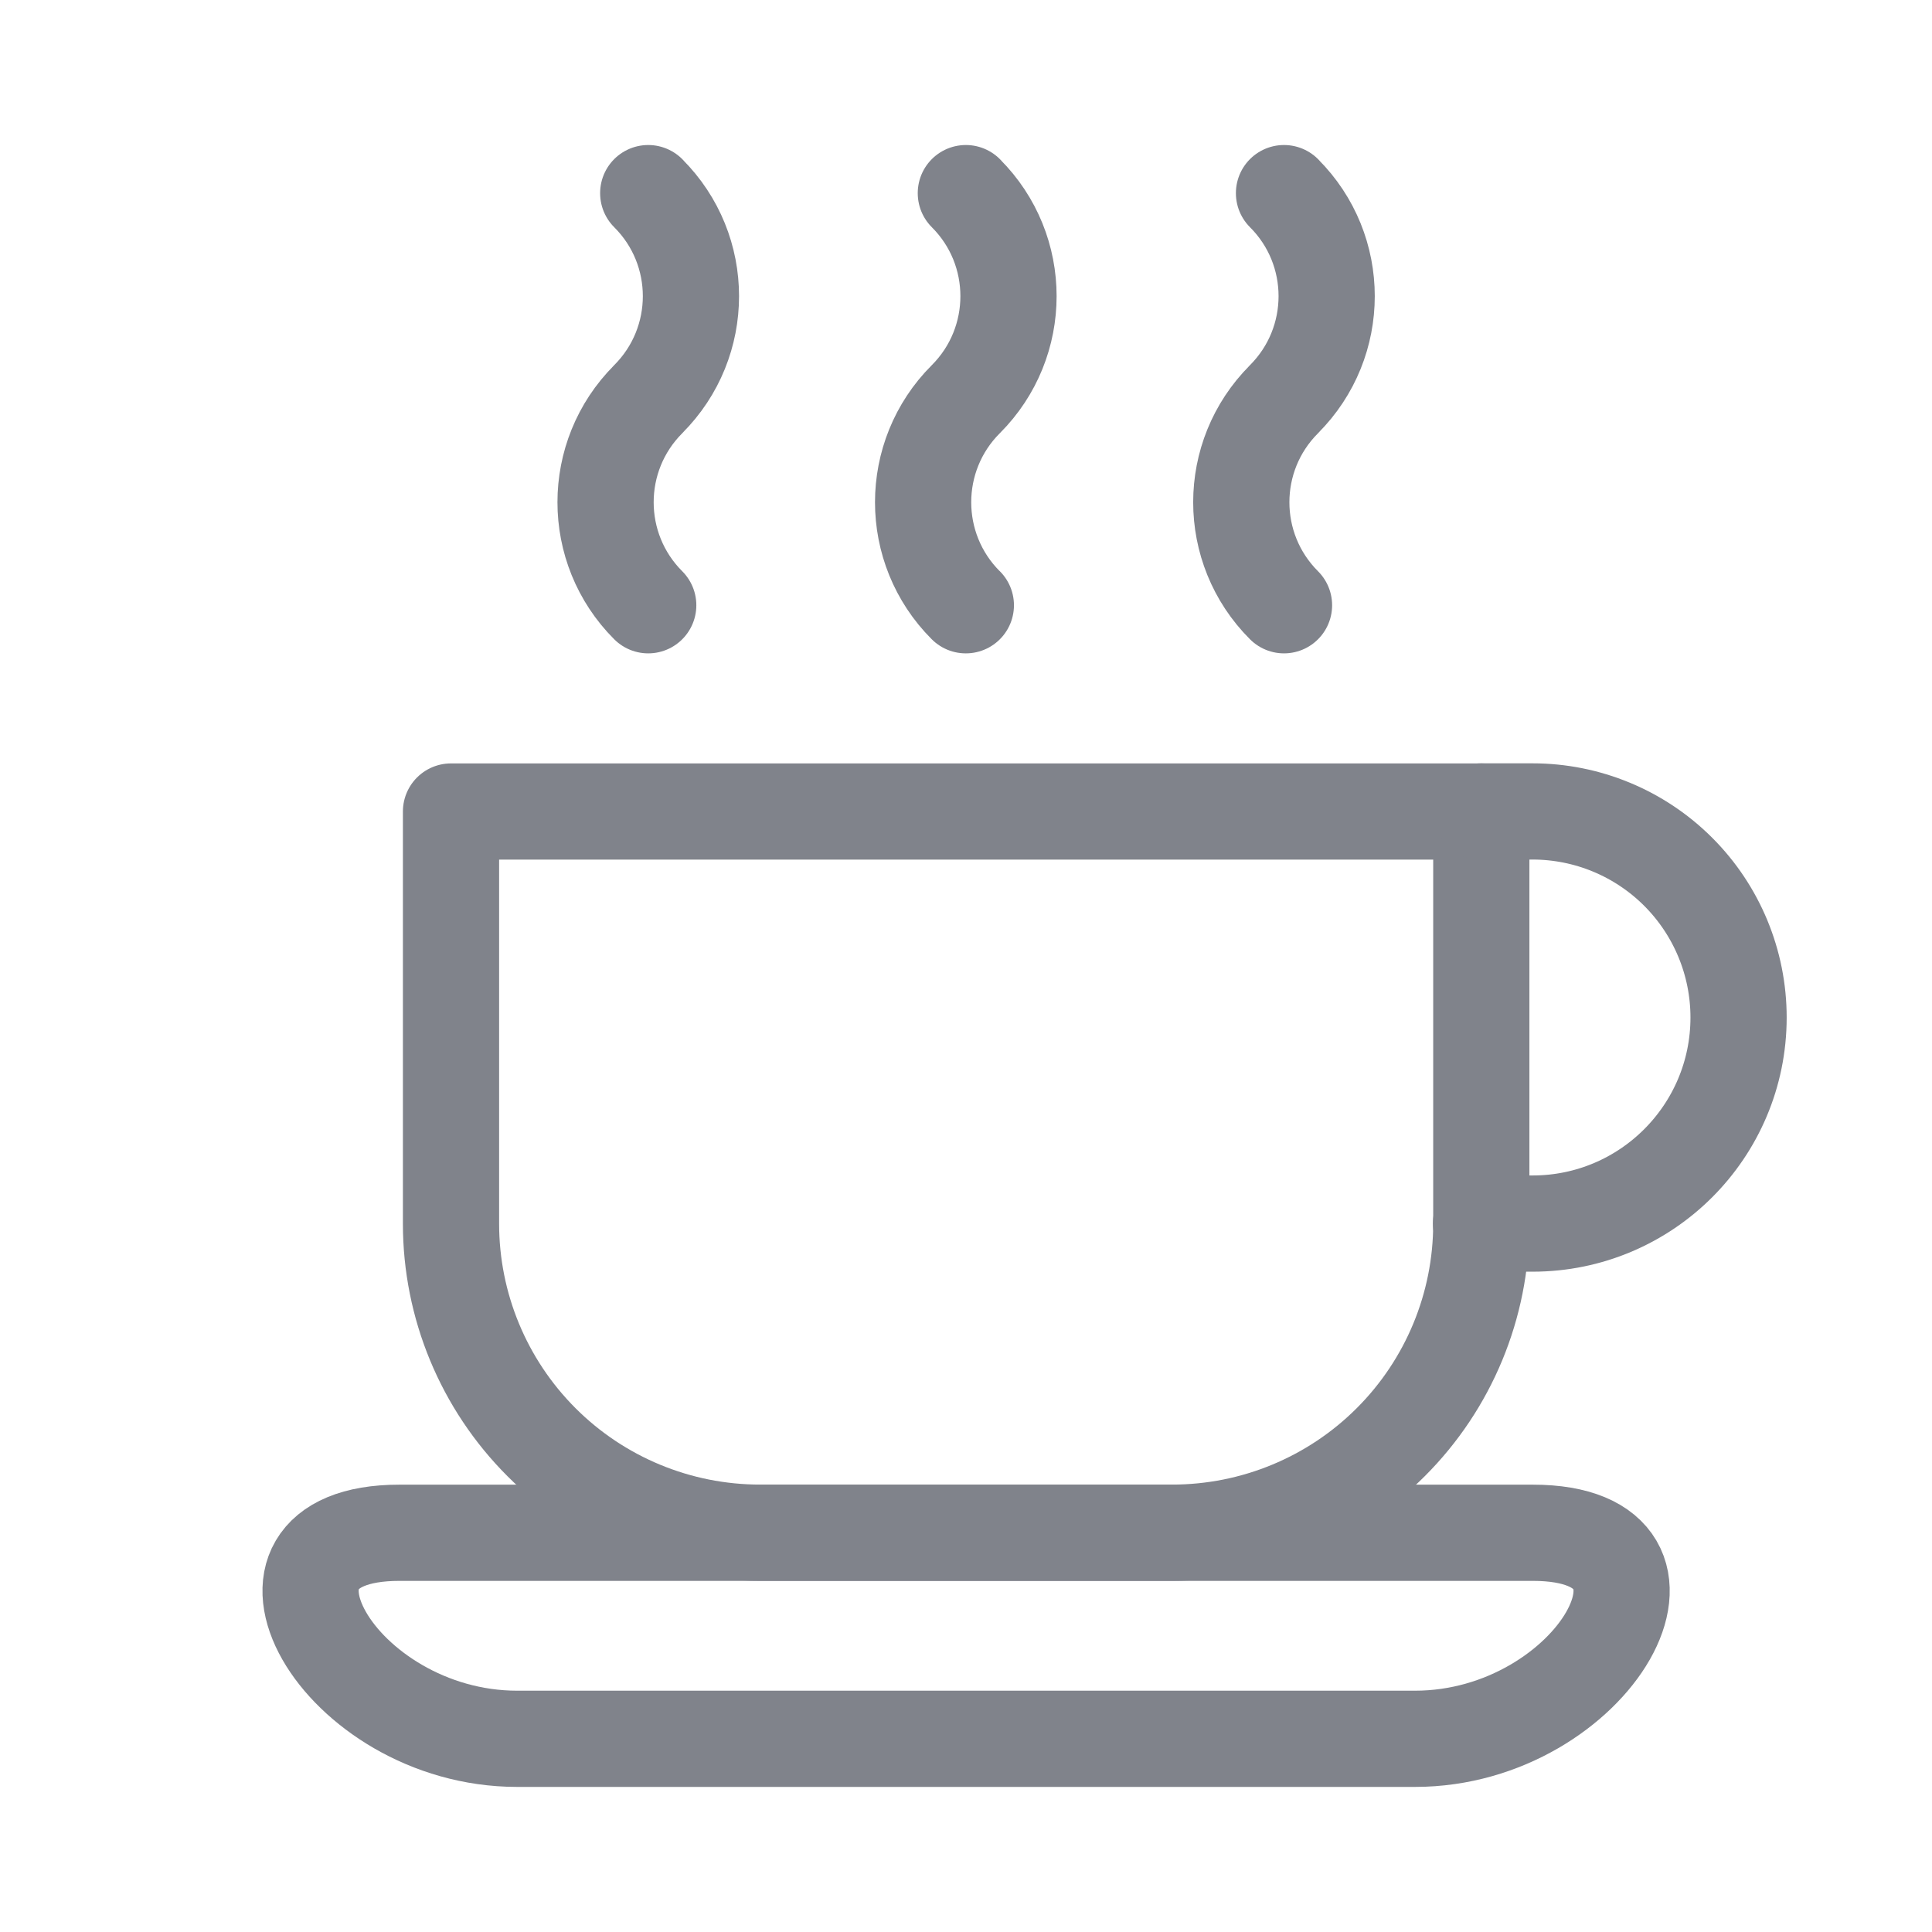 <svg width="25" height="25" viewBox="0 0 25 25" fill="none" xmlns="http://www.w3.org/2000/svg">
<mask id="mask0_698_8353" style="mask-type:luminance" maskUnits="userSpaceOnUse" x="0" y="0" width="25" height="25">
<path d="M0.5 0.5H24.5V24.5H0.5V0.5Z" fill="white"/>
</mask>
<g mask="url(#mask0_698_8353)">
<path d="M8.388 7.832V7.832C7.652 7.096 7.652 5.902 8.388 5.166C8.388 5.166 8.388 5.166 8.388 5.165C9.125 4.429 9.125 3.235 8.388 2.5L8.388 2.499" stroke="#80838B" stroke-width="1.245" stroke-miterlimit="10" stroke-linecap="round" stroke-linejoin="round"/>
<path d="M16.615 7.832L16.615 7.832C15.878 7.096 15.878 5.902 16.615 5.166C16.615 5.166 16.615 5.166 16.615 5.165C17.351 4.429 17.351 3.235 16.615 2.5V2.499" stroke="#80838B" stroke-width="1.245" stroke-miterlimit="10" stroke-linecap="round" stroke-linejoin="round"/>
<path d="M12.498 7.832L12.497 7.832C11.761 7.096 11.761 5.902 12.497 5.166C12.498 5.166 12.498 5.166 12.498 5.165C13.234 4.429 13.234 3.235 12.498 2.5L12.498 2.499" stroke="#80838B" stroke-width="1.245" stroke-miterlimit="10" stroke-linecap="round" stroke-linejoin="round"/>
<path d="M19.168 10.501H5.836V15.834V15.835C5.836 16.895 6.257 17.912 7.007 18.662C7.757 19.412 8.774 19.833 9.835 19.833H15.168C16.229 19.833 17.246 19.412 17.996 18.662C18.747 17.912 19.168 16.895 19.168 15.834V10.501Z" stroke="#80838B" stroke-width="1.245" stroke-miterlimit="10" stroke-linecap="round" stroke-linejoin="round"/>
<path d="M5.169 19.834C2.855 19.834 4.378 22.5 6.691 22.5L18.311 22.5C20.625 22.5 22.147 19.834 19.834 19.834V19.834L5.169 19.834V19.834Z" stroke="#80838B" stroke-width="1.245" stroke-miterlimit="10" stroke-linecap="round" stroke-linejoin="round"/>
<path d="M19.164 10.5H19.831C20.538 10.5 21.216 10.781 21.716 11.281C22.216 11.781 22.497 12.459 22.497 13.166V13.166C22.497 14.639 21.303 15.833 19.831 15.833H19.164" stroke="#80838B" stroke-width="1.245" stroke-miterlimit="10" stroke-linecap="round" stroke-linejoin="round"/>
</g>
</svg>

